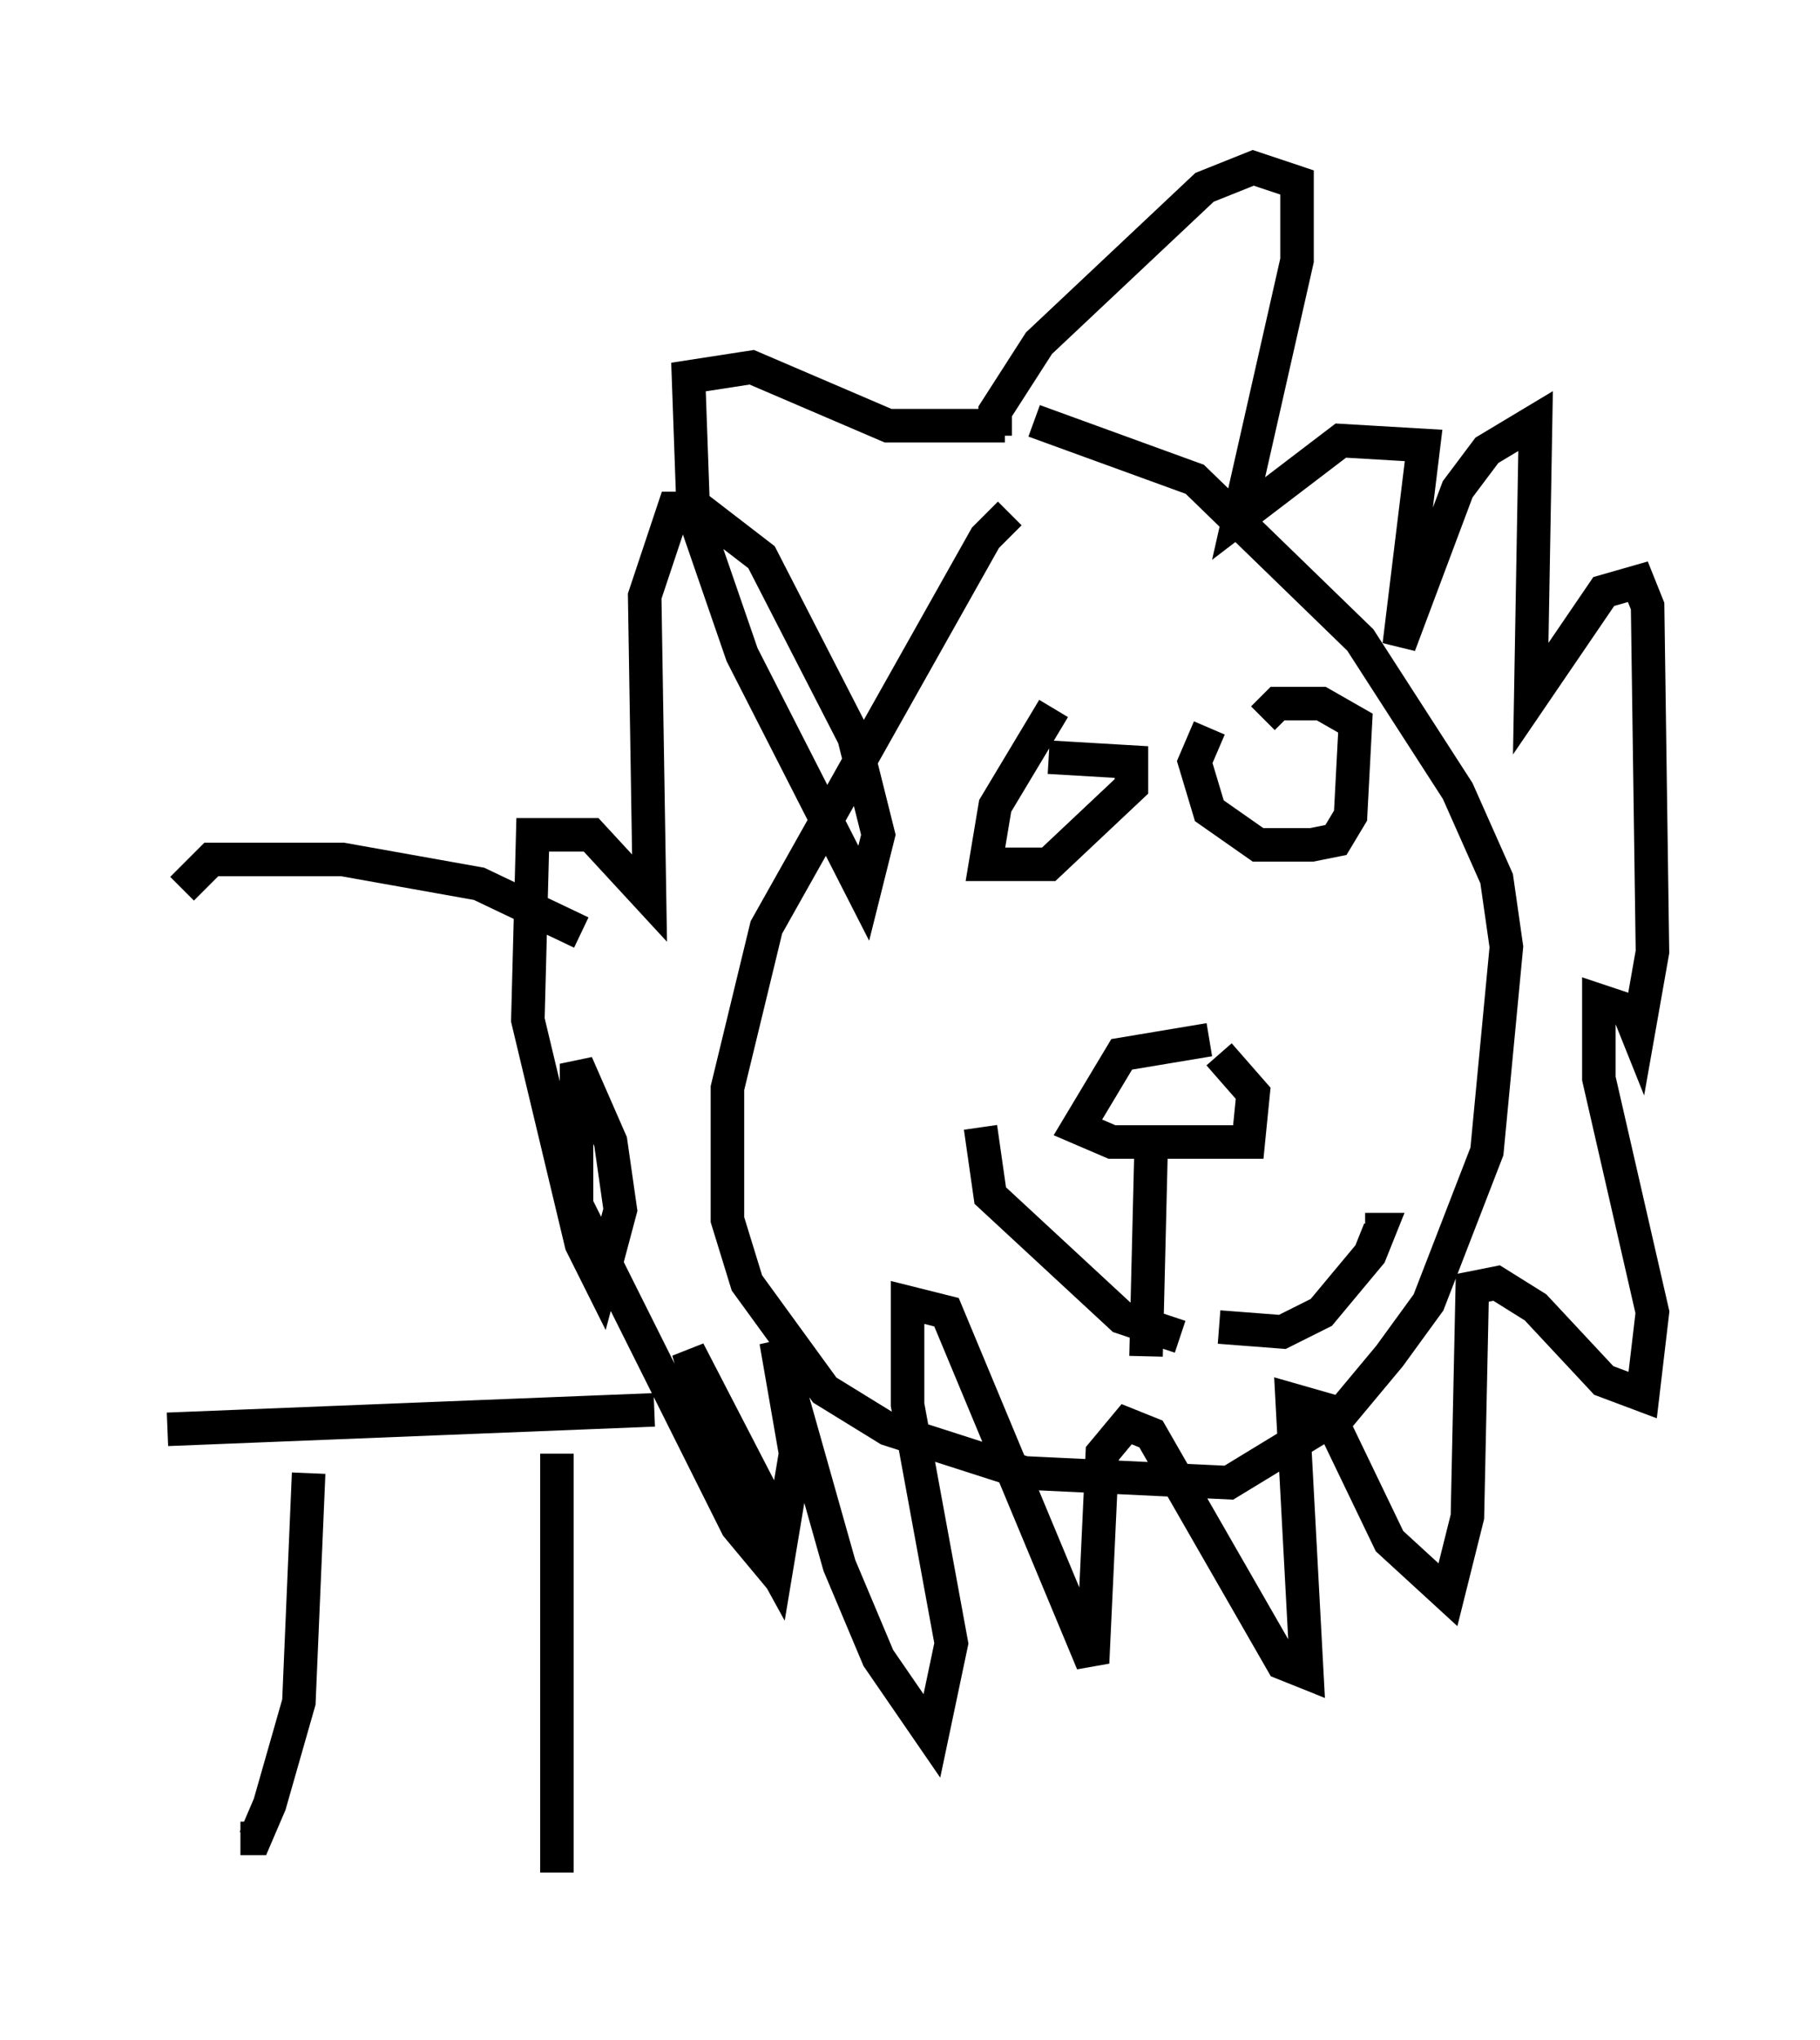 <?xml version="1.0" encoding="utf-8" ?>
<svg baseProfile="full" height="60.838" version="1.1" width="54.302" xmlns="http://www.w3.org/2000/svg" xmlns:ev="http://www.w3.org/2001/xml-events" xmlns:xlink="http://www.w3.org/1999/xlink"><defs /><rect fill="white" height="60.838" width="54.302" x="0" y="0" /><path d="M32.162, 14.732 m-2.034, 0.581 l-0.726, 0.726 -6.536, 11.62 l-1.162, 4.793 0.0, 3.922 l0.581, 1.888 2.324, 3.196 l1.888, 1.162 4.067, 1.307 l6.101, 0.291 3.341, -2.034 l1.453, -1.743 1.162, -1.598 l1.743, -4.503 0.581, -6.101 l-0.291, -2.034 -1.162, -2.615 l-2.905, -4.503 -4.939, -4.793 l-4.793, -1.743 m-0.872, 0.145 l-3.486, 0.0 -4.067, -1.743 l-1.888, 0.291 0.145, 4.067 l1.453, 4.212 3.631, 7.117 l0.436, -1.743 -0.726, -2.905 l-2.76, -5.374 -1.888, -1.453 l-0.726, 0.0 -0.872, 2.615 l0.145, 9.006 -1.743, -1.888 l-1.743, 0.0 -0.145, 5.52 l1.598, 6.682 0.581, 1.162 l0.581, -2.179 -0.291, -2.034 l-1.017, -2.324 0.0, 4.212 l4.793, 9.587 0.726, 0.872 l0.0, -1.888 -2.179, -4.212 l1.017, 3.631 1.598, 2.905 l0.581, -3.486 -0.581, -3.341 l1.888, 6.682 1.162, 2.76 l1.598, 2.324 0.581, -2.76 l-1.307, -7.117 0.0, -3.05 l1.162, 0.291 4.358, 10.458 l0.291, -6.246 0.726, -0.872 l0.726, 0.291 3.922, 6.827 l0.726, 0.291 -0.436, -8.134 l1.017, 0.291 1.888, 3.922 l1.743, 1.598 0.581, -2.324 l0.145, -6.827 0.726, -0.145 l1.162, 0.726 2.034, 2.179 l1.162, 0.436 0.291, -2.469 l-1.598, -6.972 0.0, -2.324 l0.872, 0.291 0.291, 0.726 l0.436, -2.469 -0.145, -10.313 l-0.291, -0.726 -1.017, 0.291 l-2.179, 3.196 0.145, -8.279 l-1.453, 0.872 -0.872, 1.162 l-1.743, 4.648 0.726, -5.955 l-2.469, -0.145 -3.05, 2.324 l1.743, -7.698 0.0, -2.324 l-1.307, -0.436 -1.453, 0.581 l-4.939, 4.648 -1.307, 2.034 l0.0, 0.726 m1.743, 8.134 l-1.743, 2.905 -0.291, 1.743 l1.888, 0.0 2.469, -2.324 l0.0, -0.726 -2.469, -0.145 m4.793, -0.872 l-0.436, 1.017 0.436, 1.453 l1.453, 1.017 1.598, 0.0 l0.726, -0.145 0.436, -0.726 l0.145, -2.76 -1.017, -0.581 l-1.307, 0.0 -0.436, 0.436 m-1.598, 9.587 l-2.615, 0.436 -1.307, 2.179 l1.017, 0.436 4.067, 0.0 l0.145, -1.453 -1.017, -1.162 m-2.034, 3.05 l-0.145, 5.955 m2.179, -0.872 l1.888, 0.145 1.162, -0.581 l1.453, -1.743 0.291, -0.726 l-0.436, 0.0 m-5.52, 3.196 l-1.743, -0.581 -3.922, -3.631 l-0.291, -2.034 m-11.911, -5.81 l-3.05, -1.453 -4.067, -0.726 l-3.922, 0.0 -0.872, 0.872 m14.089, 15.542 l-14.525, 0.581 m11.62, 0.726 l0.0, 12.492 m-7.408, -11.911 l-0.291, 6.827 -0.872, 3.05 l-0.436, 1.017 -0.436, 0.0 " fill="none" stroke="black" stroke-width="1" /></svg>